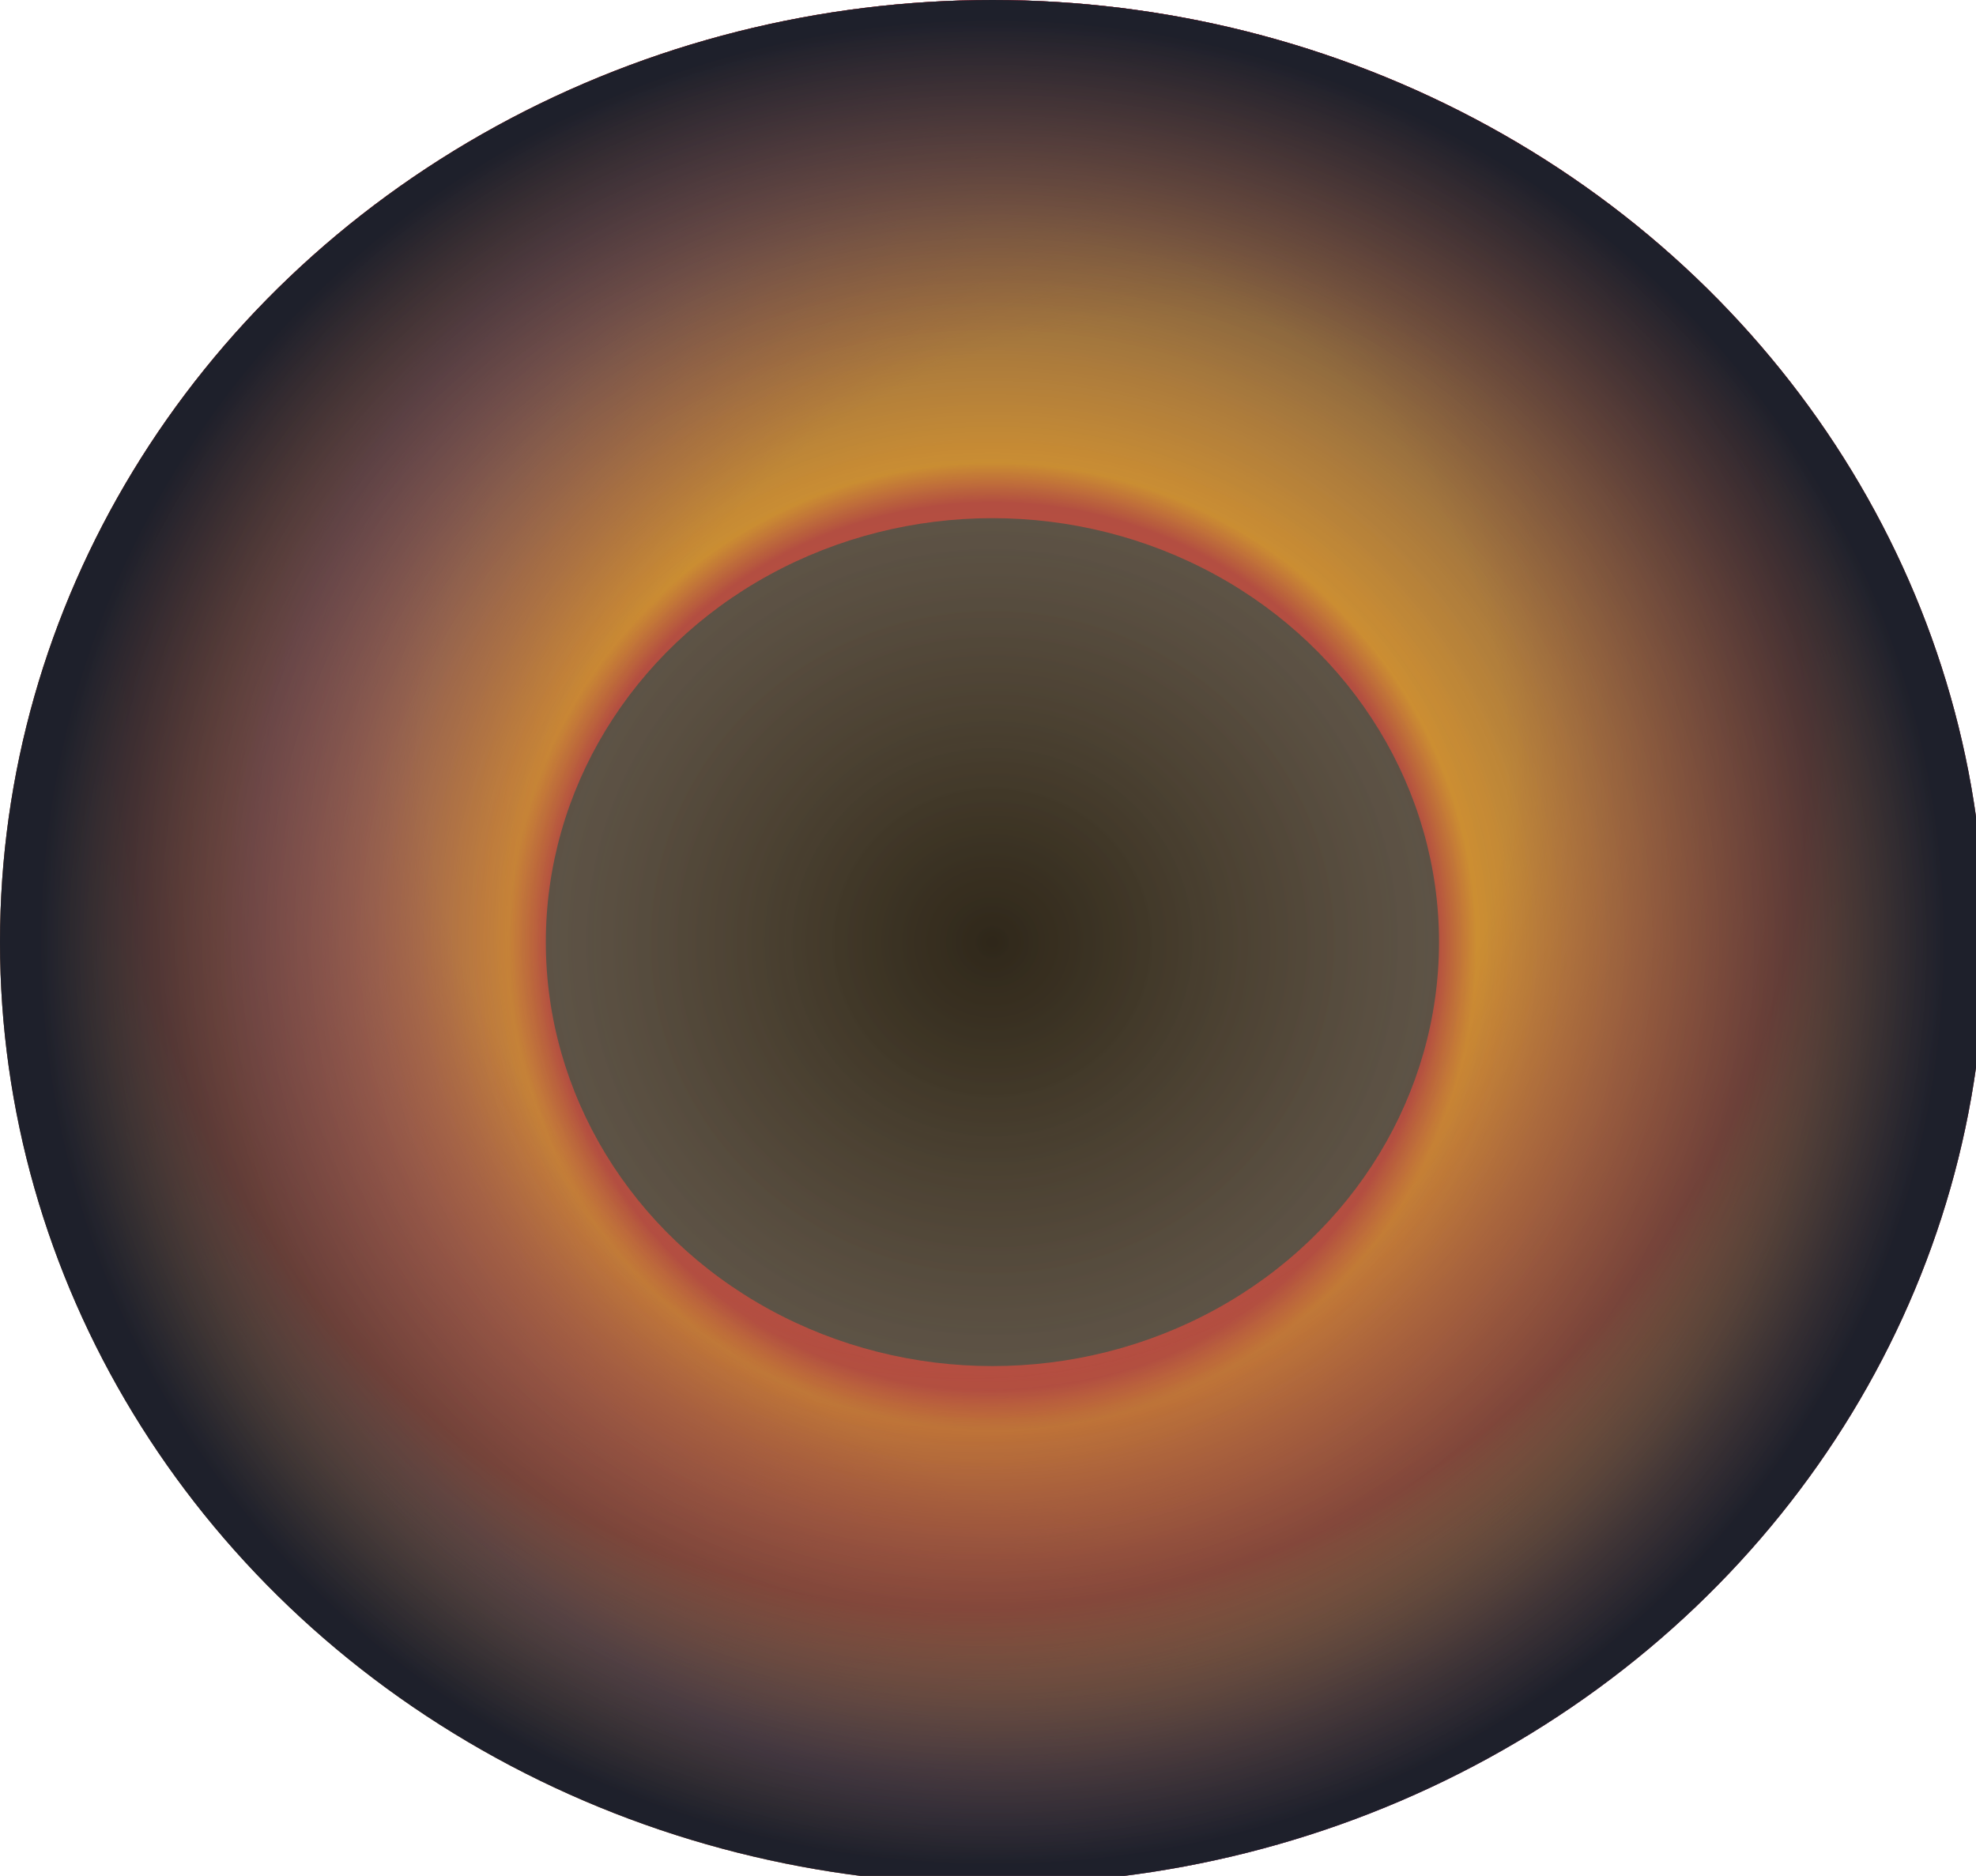 <svg xmlns="http://www.w3.org/2000/svg" xmlns:xlink="http://www.w3.org/1999/xlink" viewBox="0 0 19.064 18.102"><defs><style>.a{fill:url(#a);}.b{fill:url(#b);}.c{fill:url(#c);}.d{fill:url(#d);}.e{fill:url(#e);}</style><radialGradient id="a" cx="116.764" cy="110.871" r="113.856" gradientTransform="translate(0 0.504)" gradientUnits="userSpaceOnUse"><stop offset="0.459" stop-color="#bd1823"/><stop offset="0.471" stop-color="#cc3a1b"/><stop offset="0.5" stop-color="#f19106"/><stop offset="0.85" stop-color="#e38338"/><stop offset="0.918" stop-color="#af6532"/><stop offset="1" stop-color="#73432c"/></radialGradient><radialGradient id="b" cx="138.362" cy="108.344" r="154.085" gradientUnits="userSpaceOnUse"><stop offset="0.459" stop-color="#bd1823" stop-opacity="0"/><stop offset="0.574" stop-color="#b13059" stop-opacity="0.47"/><stop offset="0.708" stop-color="#a44c96"/><stop offset="0.85" stop-color="#e38338" stop-opacity="0"/><stop offset="1" stop-color="#73432c" stop-opacity="0"/></radialGradient><radialGradient id="c" cx="113.774" cy="90.556" r="138.774" gradientUnits="userSpaceOnUse"><stop offset="0.459" stop-color="#bd1823" stop-opacity="0"/><stop offset="0.596" stop-color="#c1171c" stop-opacity="0.551"/><stop offset="0.713" stop-color="#c41617"/><stop offset="0.85" stop-color="#e38338" stop-opacity="0"/><stop offset="1" stop-color="#73432c" stop-opacity="0"/></radialGradient><radialGradient id="d" cx="116.764" cy="110.871" r="113.856" gradientTransform="translate(64.22 62.531) scale(0.45 0.436)" gradientUnits="userSpaceOnUse"><stop offset="0"/><stop offset="0.283" stop-color="#040506"/><stop offset="0.667" stop-color="#101117"/><stop offset="0.985" stop-color="#1e202b"/></radialGradient><radialGradient id="e" cx="116.764" cy="110.871" r="113.856" gradientTransform="translate(0 3.45) scale(1 0.969)" gradientUnits="userSpaceOnUse"><stop offset="0" stop-color="#eac380" stop-opacity="0.2"/><stop offset="0.505" stop-color="#a28a62" stop-opacity="0.481"/><stop offset="0.985" stop-color="#1e202b"/></radialGradient><symbol id="f" viewBox="0 0 233.528 221.742"><ellipse class="a" cx="116.764" cy="110.871" rx="116.764" ry="110.871"/><ellipse class="b" cx="116.764" cy="110.871" rx="116.764" ry="110.871"/><ellipse class="c" cx="116.764" cy="110.871" rx="116.764" ry="110.871"/><ellipse class="d" cx="116.764" cy="110.871" rx="52.544" ry="49.892"/><ellipse class="e" cx="116.764" cy="110.871" rx="116.764" ry="110.871"/></symbol></defs><use width="233.528" height="221.742" transform="scale(0.082 0.082)" xlink:href="#f"/></svg>